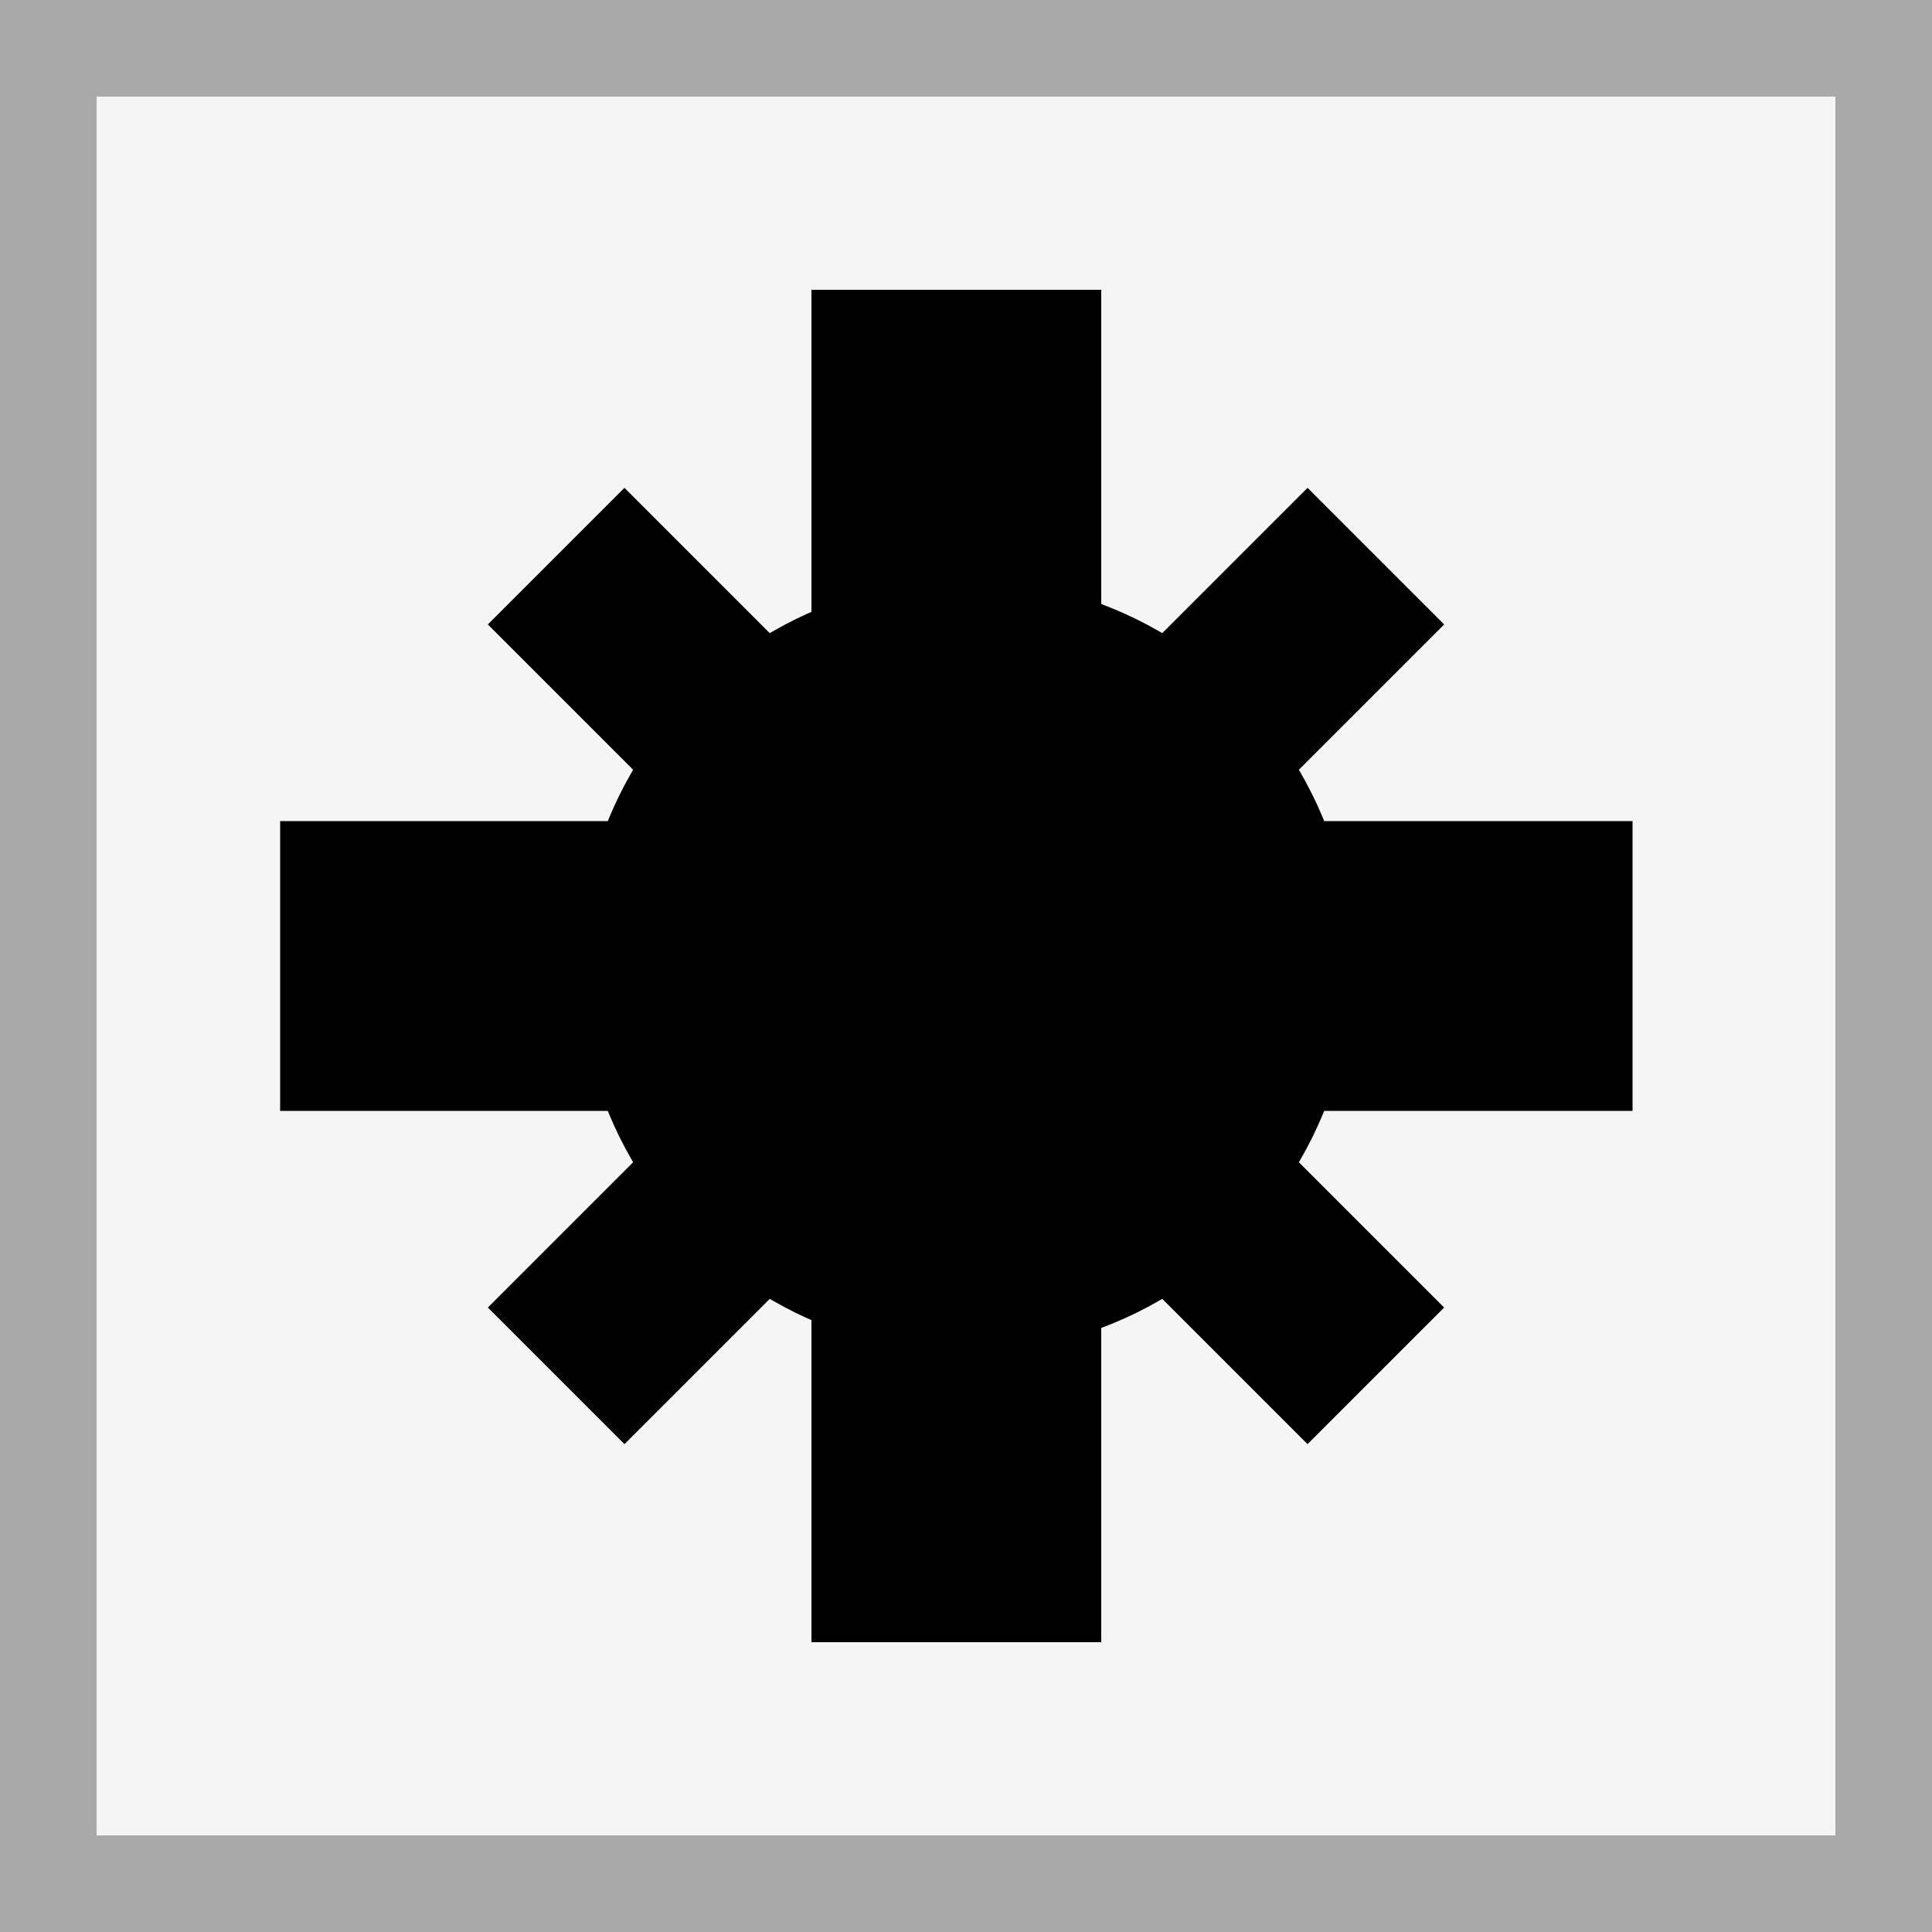 <svg width="100" height="100" viewBox="0 0 100 100" fill="none" xmlns="http://www.w3.org/2000/svg">
<rect x="0" y="0" width="100" height="100" fill="#808080" stroke="none"/>
<rect x="2.5" y="2.5" width="95" height="95" fill="#F5F5F5" stroke="#A9A9A9" stroke-width="5"/>
<circle cx="50" cy="50" r="20" fill="black"/>
<rect x="42" y="15" width="15" height="70" fill="black"/>
<rect x="14.5" y="57.5" width="15" height="70" transform="rotate(-90 14.5 57.5)" fill="black"/>
<rect x="25.251" y="32.322" width="10" height="60" transform="rotate(-45 25.251 32.322)" fill="black"/>
<rect x="67.678" y="25.251" width="10" height="60" transform="rotate(45 67.678 25.251)" fill="black"/>
</svg>
